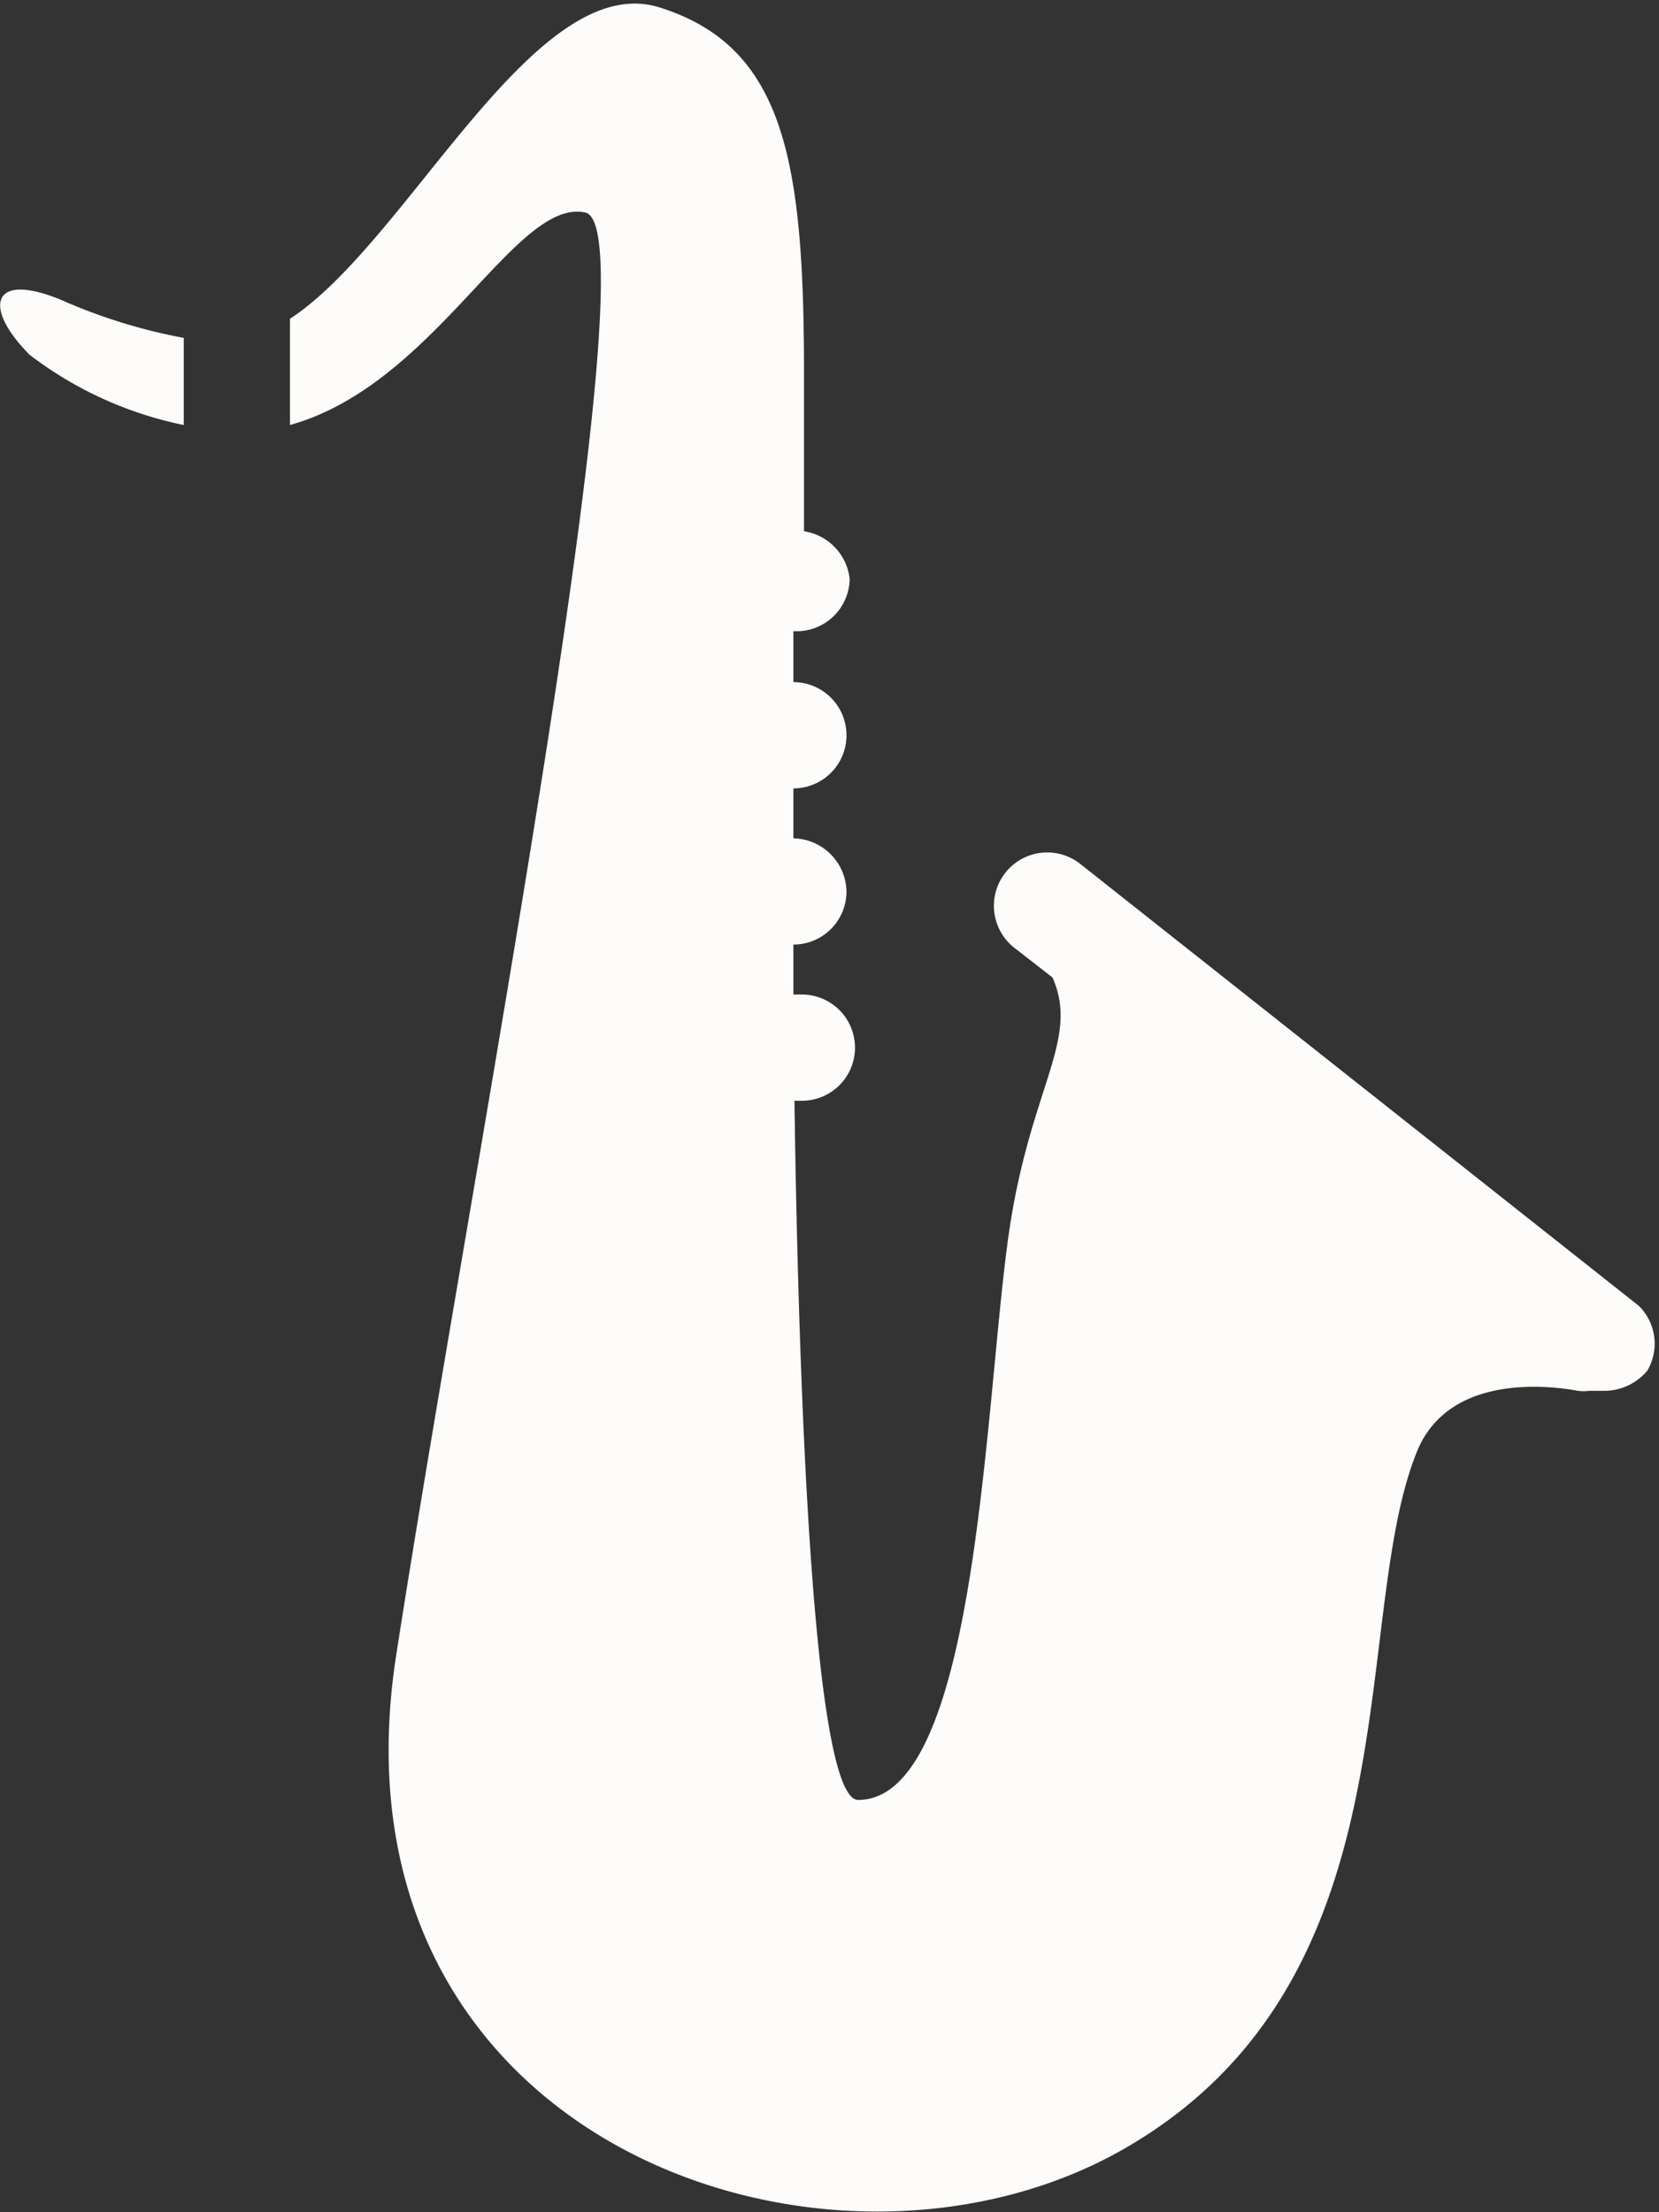 <svg xmlns="http://www.w3.org/2000/svg" viewBox="0 0 15.62 20.82"><rect x="0" y="0" width="15.62" height="20.82" fill="#333333" stroke="none"/><defs><style>.cls-1{fill:#fefbfb;}</style></defs><g id="Ebene_2" data-name="Ebene 2"><g id="Ebene_1-2" data-name="Ebene 1"><path class="cls-1" d="M15.43,12.29,10.17,8.13a.5.5,0,0,0-.62.79l.36.28c.25.57-.18,1-.39,2.27-.25,1.52-.28,5.47-1.44,5.47-.42,0-.56-3.77-.6-6.58h.07a.5.5,0,0,0,.5-.5.5.5,0,0,0-.5-.5H7.47c0-.16,0-.32,0-.47h0a.5.5,0,0,0,.5-.5.51.51,0,0,0-.5-.5h0V7.42h0a.5.5,0,0,0,0-1h0c0-.16,0-.32,0-.48A.5.5,0,0,0,8,5.45.51.51,0,0,0,7.57,5c0-.49,0-1,0-1.48,0-2-.18-3.08-1.36-3.45S3.84,2.28,2.73,3V4C4.1,3.62,4.85,1.86,5.51,2S4.44,11,3.73,15.58s4.08,6.24,6.86,4.64,2.1-5,2.76-6.58c.3-.69,1.18-.61,1.51-.55a.38.38,0,0,0,.1,0h0s.1,0,.15,0a.53.53,0,0,0,.4-.19A.5.5,0,0,0,15.43,12.29Z"/><path class="cls-1" d="M1.73,3.18A5.2,5.2,0,0,1,.57,2.82c-.66-.27-.73.08-.29.52A3.56,3.56,0,0,0,1.73,4Z"/></g></g></svg>